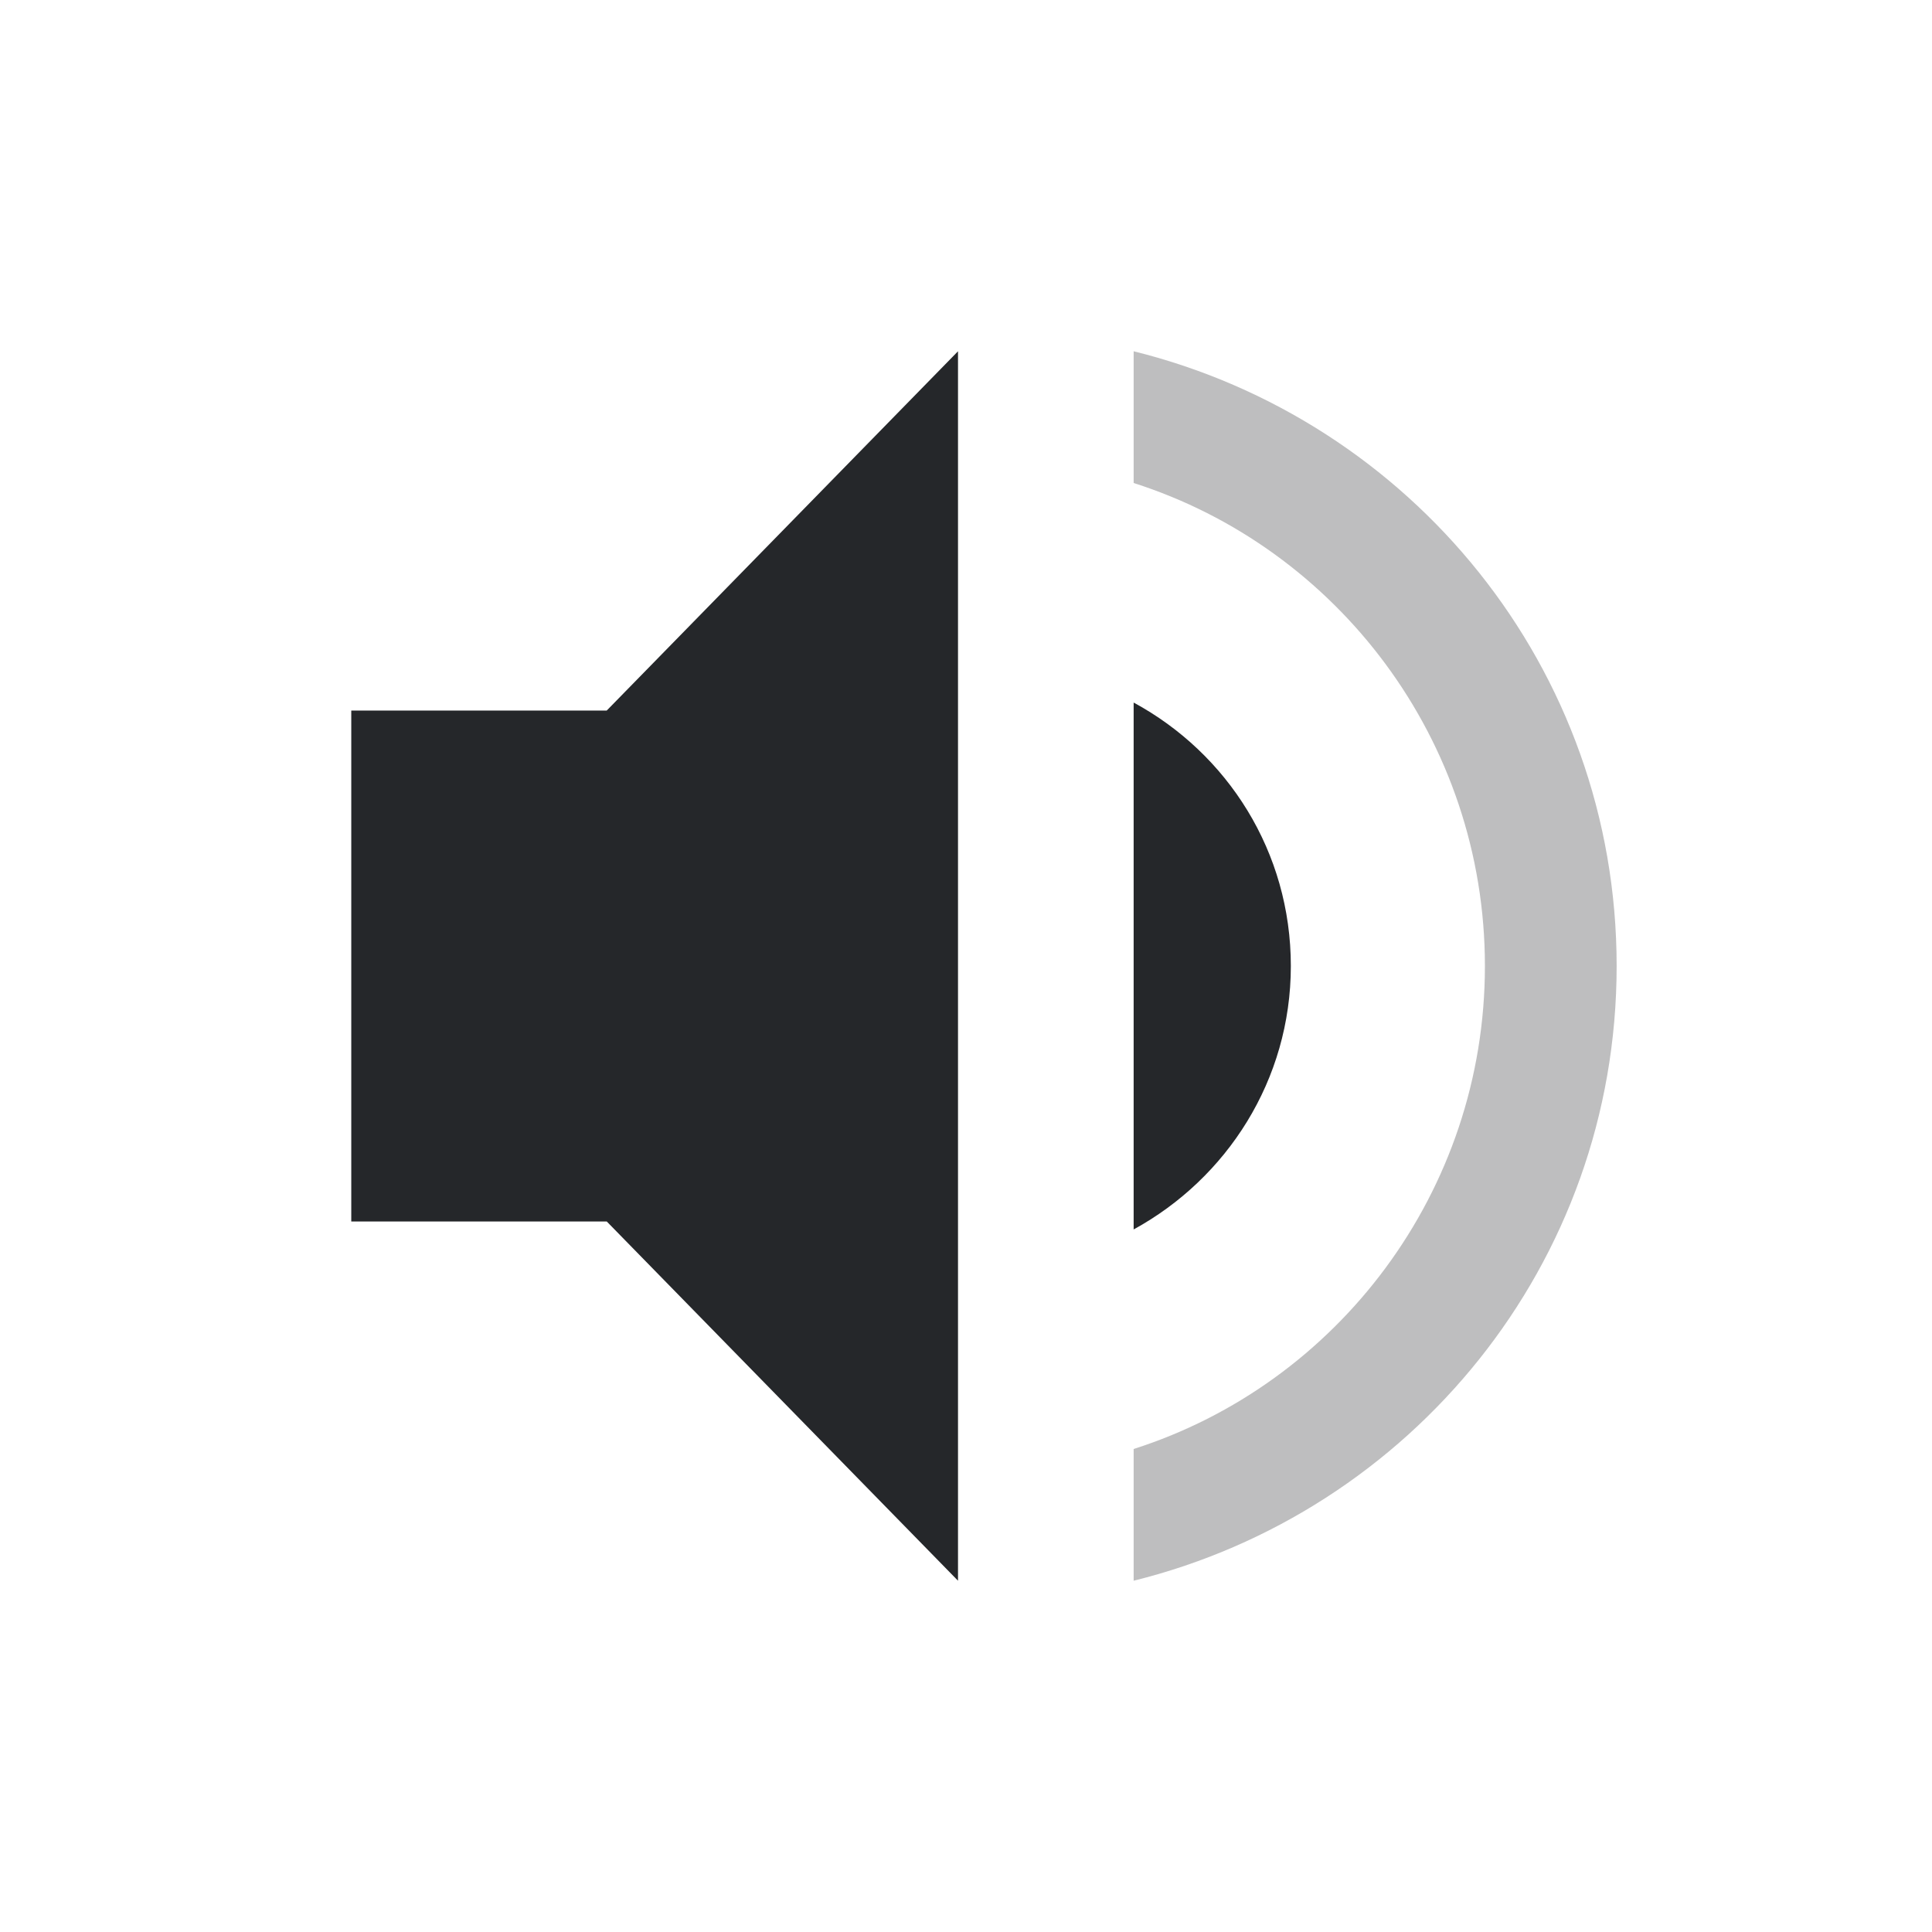 <svg xmlns="http://www.w3.org/2000/svg" style="enable-background:new" width="22" height="22" version="1.1">
 <g transform="translate(-285 419)">
  <g transform="translate(2.909,-3)">
   <path fill="#25272a" d="m296.79-405c0-1.3-0.72-2.42-1.79-3v6c1.06-0.58 1.79-1.7 1.79-3zm-10.699-2.909v5.818h2.909l4 4.091v-14l-4 4.091z"/>
   <path fill="#25272a" opacity=".3" d="m295-412v1.5c2.32 0.74 4 2.93 4 5.5s-1.68 4.76-4 5.5v1.5c3.15-0.78 5.5-3.6 5.5-7s-2.35-6.22-5.5-7z"/>
  </g>
 </g>
</svg>
